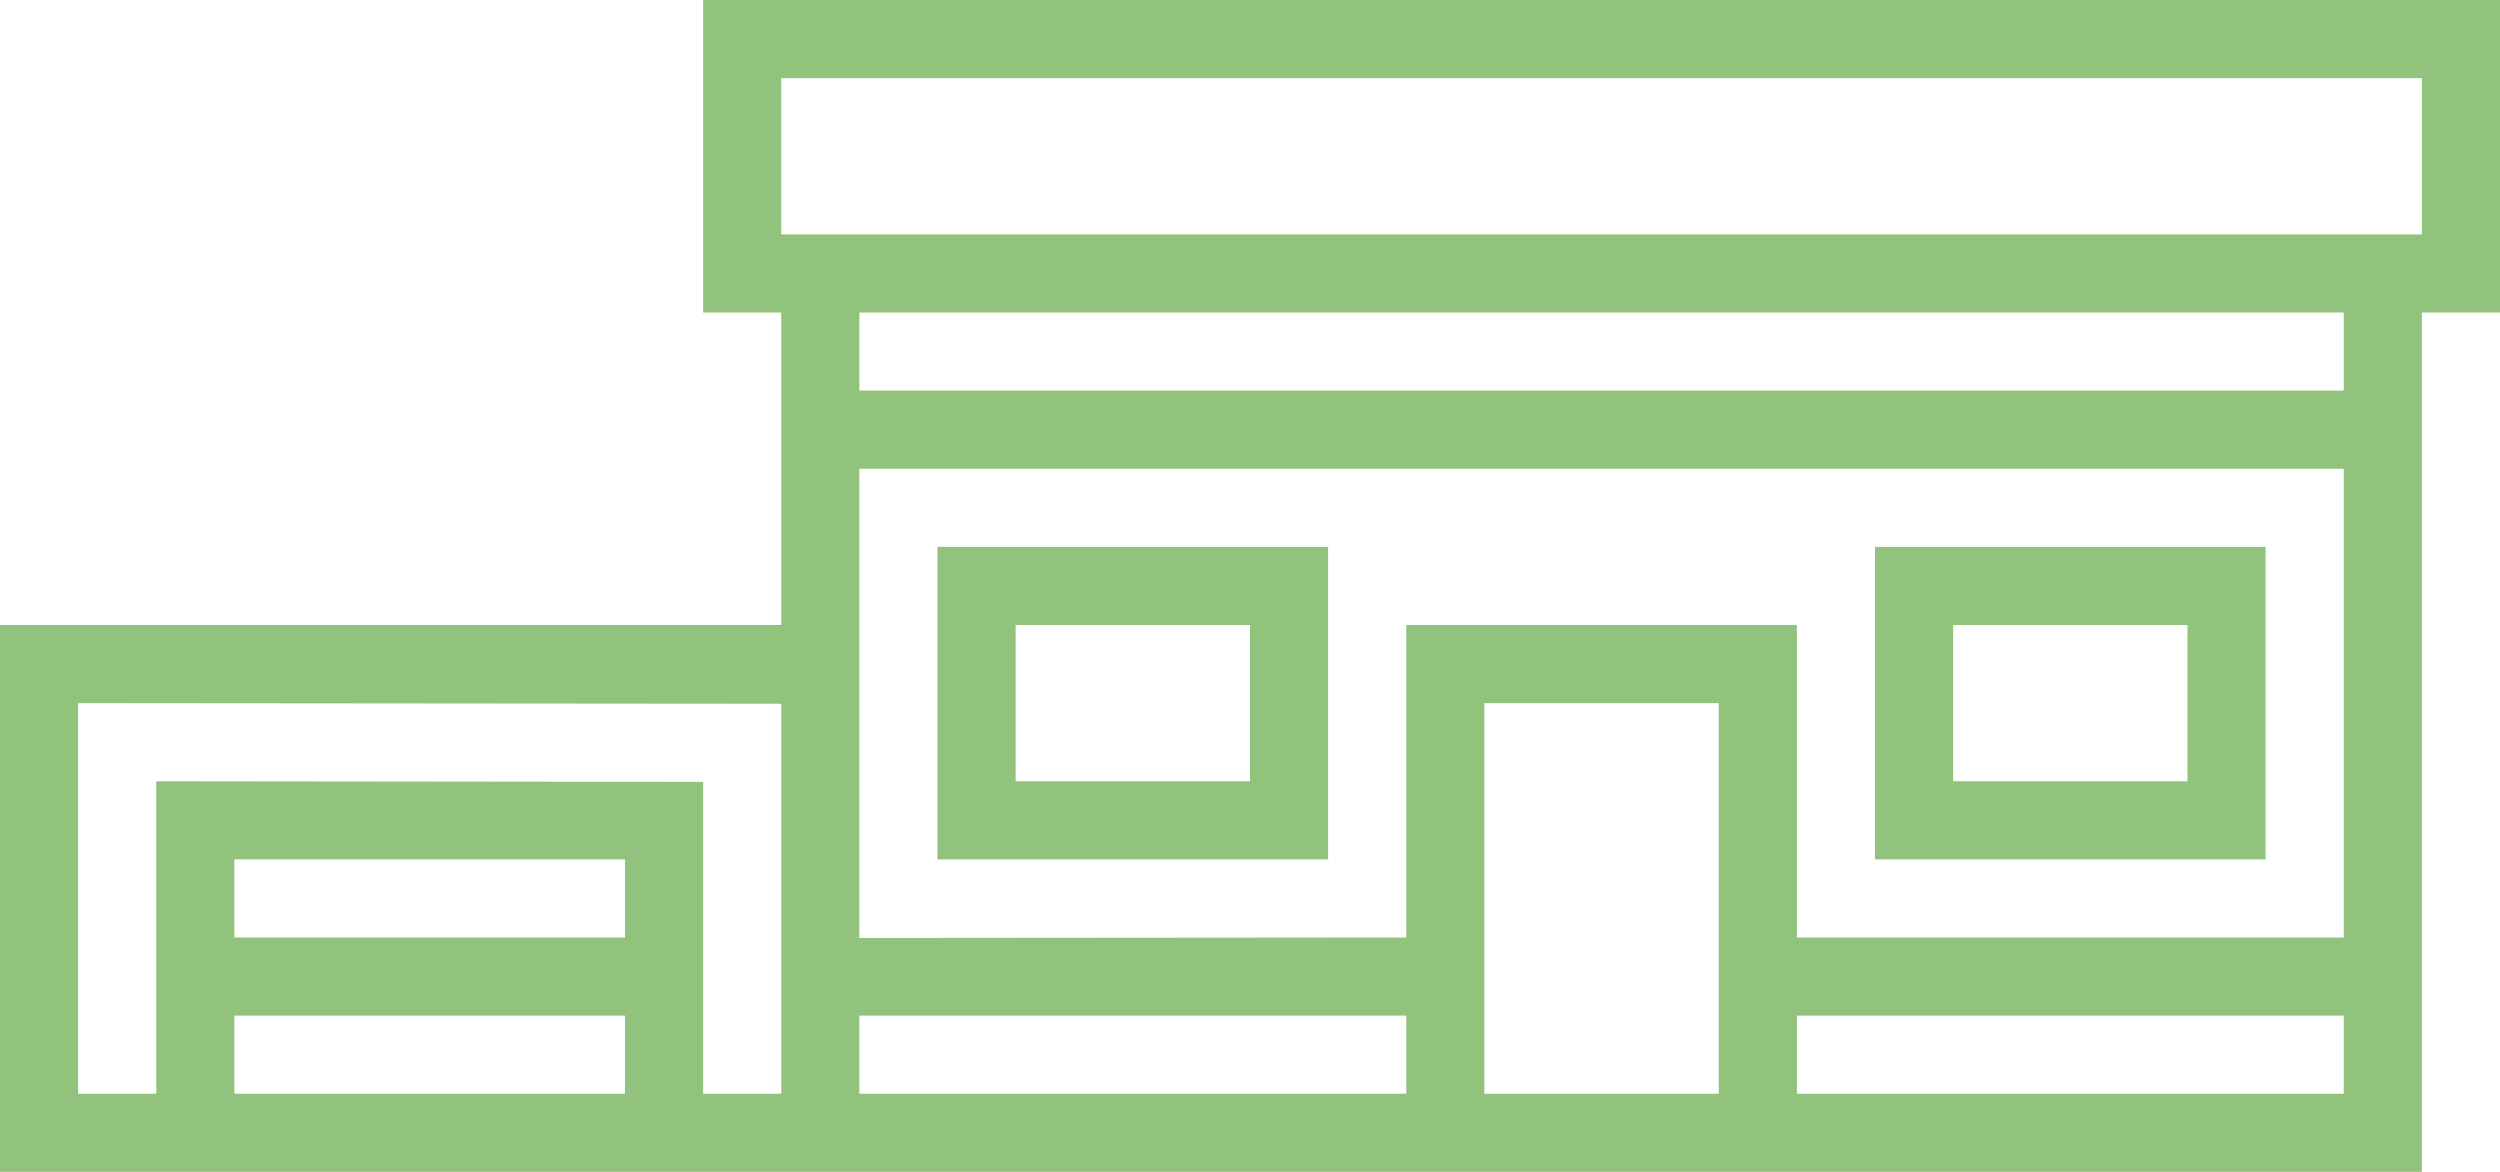 <?xml version="1.0" encoding="UTF-8"?>
<svg width="32px" height="15px" viewBox="0 0 32 15" version="1.1" xmlns="http://www.w3.org/2000/svg" xmlns:xlink="http://www.w3.org/1999/xlink">
    <!-- Generator: Sketch 43 (38999) - http://www.bohemiancoding.com/sketch -->
    <title>noun_796601_cc (1)</title>
    <desc>Created with Sketch.</desc>
    <defs></defs>
    <g id="Page-1" stroke="none" stroke-width="1" fill="none" fill-rule="evenodd">
        <g id="noun_796601_cc-(1)" fill-rule="nonzero" fill="#92C37C">
            <path d="M32,0 L32,4 L31,4 L31,15 L0,15 L0,8 L10,8 L10,4 L9,4 L9,0 L32,0 Z M11,5 L30,5 L30,4 L11,4 L11,5 Z M10,1 L10,3 L31,3 L31,1 L10,1 Z M11,14 L18,14 L18,13 L11,13 L11,14 Z M30,6 L11,6 L11,12.006 L18,12 L18,8 L23,8 L23,12 L30,12 L30,6 Z M30,14 L30,13 L23,13 L23,14 L30,14 Z M22,14 L22,9 L19,9 L19,14 L22,14 Z M12,7 L17,7 L17,11 L12,11 L12,7 Z M13,8 L13,10 L16,10 L16,8 L13,8 Z M24,7 L29,7 L29,11 L24,11 L24,7 Z M25,8 L25,10 L28,10 L28,8 L25,8 Z M10,14 L10,9.008 L1,9 L1,14 L2,14 L2,10 L9,10.008 L9,14 L10,14 Z M8,13 L3,13 L3,14 L8,14 L8,13 Z M8,12 L8,11 L3,11 L3,12 L8,12 Z" id="Shape"></path>
        </g>
    </g>
</svg>